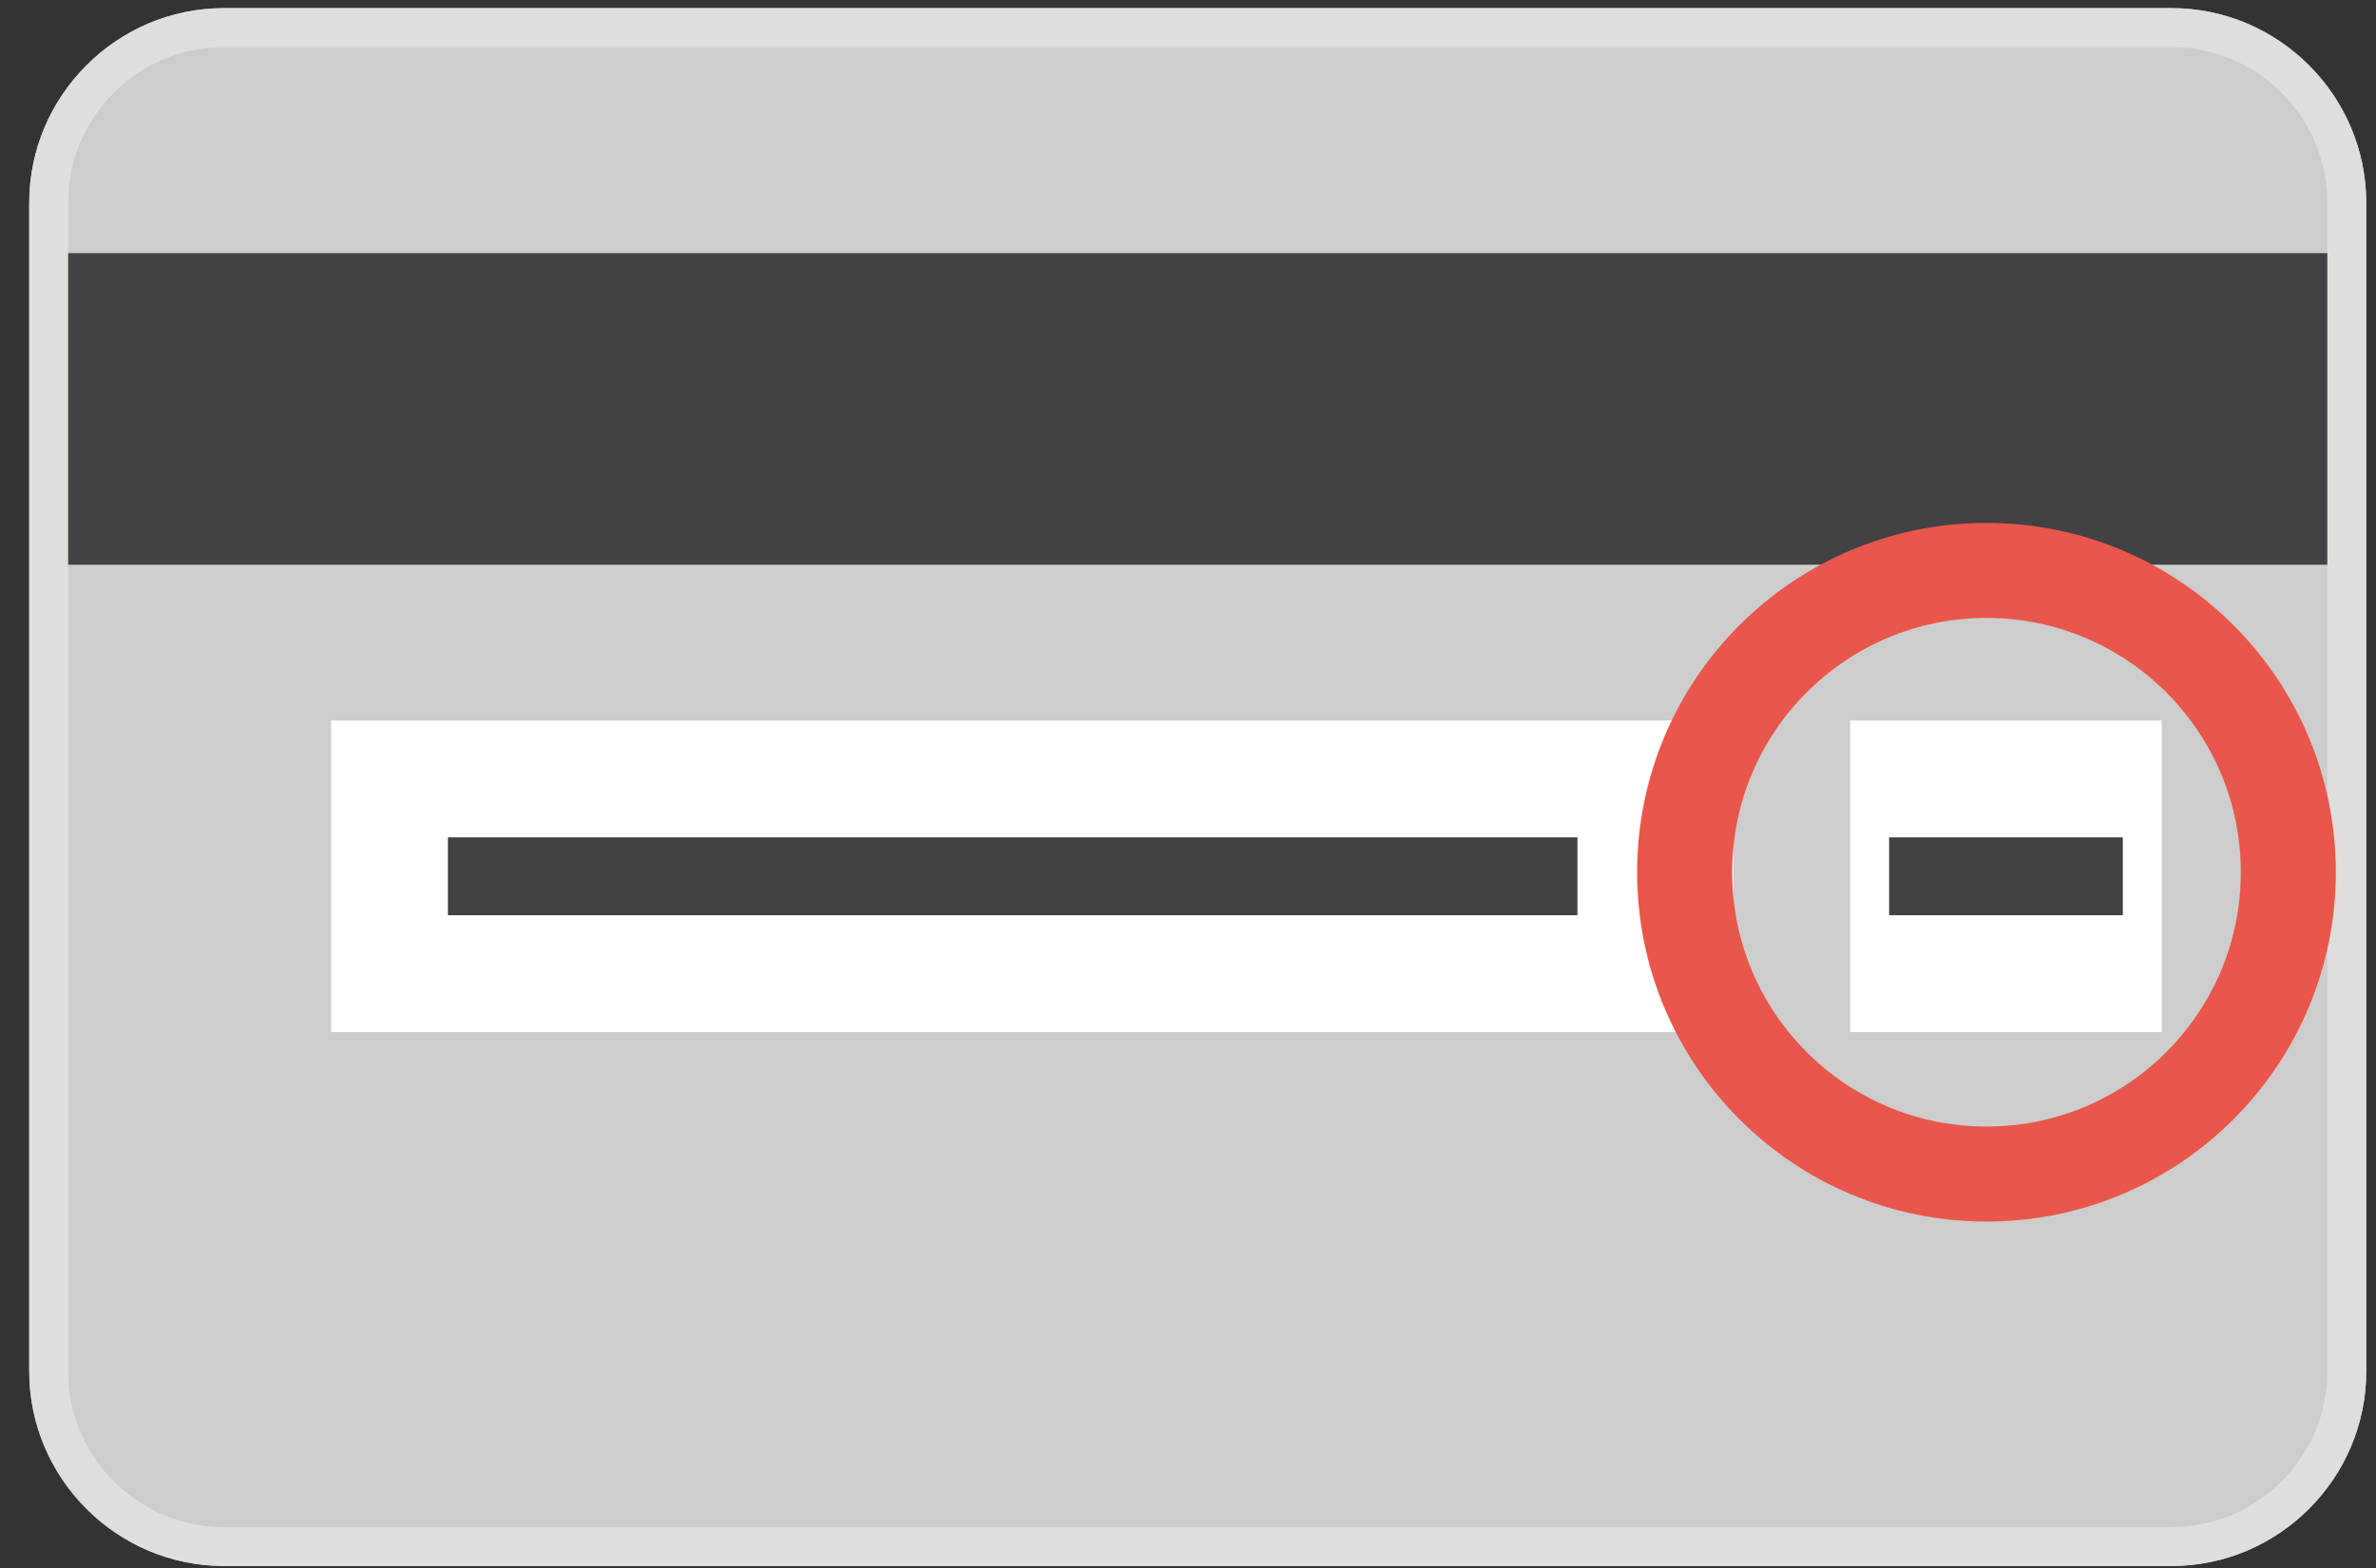 <?xml version="1.0" encoding="UTF-8" standalone="no"?>
<svg width="50px" height="33px" viewBox="0 0 50 33" version="1.1" xmlns="http://www.w3.org/2000/svg" xmlns:xlink="http://www.w3.org/1999/xlink">
    <rect x="0" y="0" width="50" height="33" fill="#333333" stroke="none"/>
    <!-- Generator: Sketch 39.1 (31720) - http://www.bohemiancoding.com/sketch -->
    <title>Credit card</title>
    <desc>Created with Sketch.</desc>
    <defs></defs>
    <g id="Page-1" stroke="none" stroke-width="1" fill="none" fill-rule="evenodd">
        <g id="Checkout---Default---Desktop" transform="translate(-639, -1474)">
            <g id="Payment-method" transform="translate(160, 1050)">
                <g id="Group-9" transform="translate(152, 414)">
                    <g id="Credit-card" transform="translate(327, 10)">
                        <path d="M49.795,28.86 C49.795,31.114 47.951,32.958 45.697,32.958 L4.713,32.958 C2.459,32.958 0.615,31.114 0.615,28.86 L0.615,4.27 C0.615,2.016 2.459,0.171 4.713,0.171 L45.697,0.171 C47.951,0.171 49.795,2.016 49.795,4.27 L49.795,28.86 L49.795,28.86 Z" id="Shape" fill="#CDCDCD"></path>
                        <rect id="Rectangle-path" fill="#424143" x="1.23" y="5.328" width="48.361" height="6.557"></rect>
                        <rect id="Rectangle-path" fill="#FFFFFF" x="6.967" y="15.164" width="29.508" height="6.557"></rect>
                        <rect id="Rectangle-path" fill="#424143" x="9.426" y="17.623" width="23.77" height="1.639"></rect>
                        <path d="M45.697,0.991 C47.505,0.991 48.975,2.461 48.975,4.27 L48.975,28.86 C48.975,30.668 47.505,32.139 45.697,32.139 L4.713,32.139 C2.905,32.139 1.434,30.668 1.434,28.86 L1.434,4.27 C1.434,2.461 2.905,0.991 4.713,0.991 L45.697,0.991 L45.697,0.991 Z M45.697,0.171 L4.713,0.171 C2.459,0.171 0.615,2.016 0.615,4.27 L0.615,28.86 C0.615,31.114 2.459,32.958 4.713,32.958 L45.697,32.958 C47.951,32.958 49.795,31.114 49.795,28.86 L49.795,4.27 C49.795,2.016 47.951,0.171 45.697,0.171 L45.697,0.171 L45.697,0.171 Z" id="Shape" fill="#DFDEDD"></path>
                        <rect id="Rectangle-path" fill="#FFFFFF" x="38.934" y="15.164" width="6.557" height="6.557"></rect>
                        <rect id="Rectangle-path" fill="#424143" x="39.754" y="17.623" width="4.918" height="1.639"></rect>
                        <ellipse id="Oval" stroke="#E9564B" stroke-width="2" cx="41.803" cy="18.357" rx="6.352" ry="6.352"></ellipse>
                    </g>
                </g>
            </g>
        </g>
    </g>
</svg>